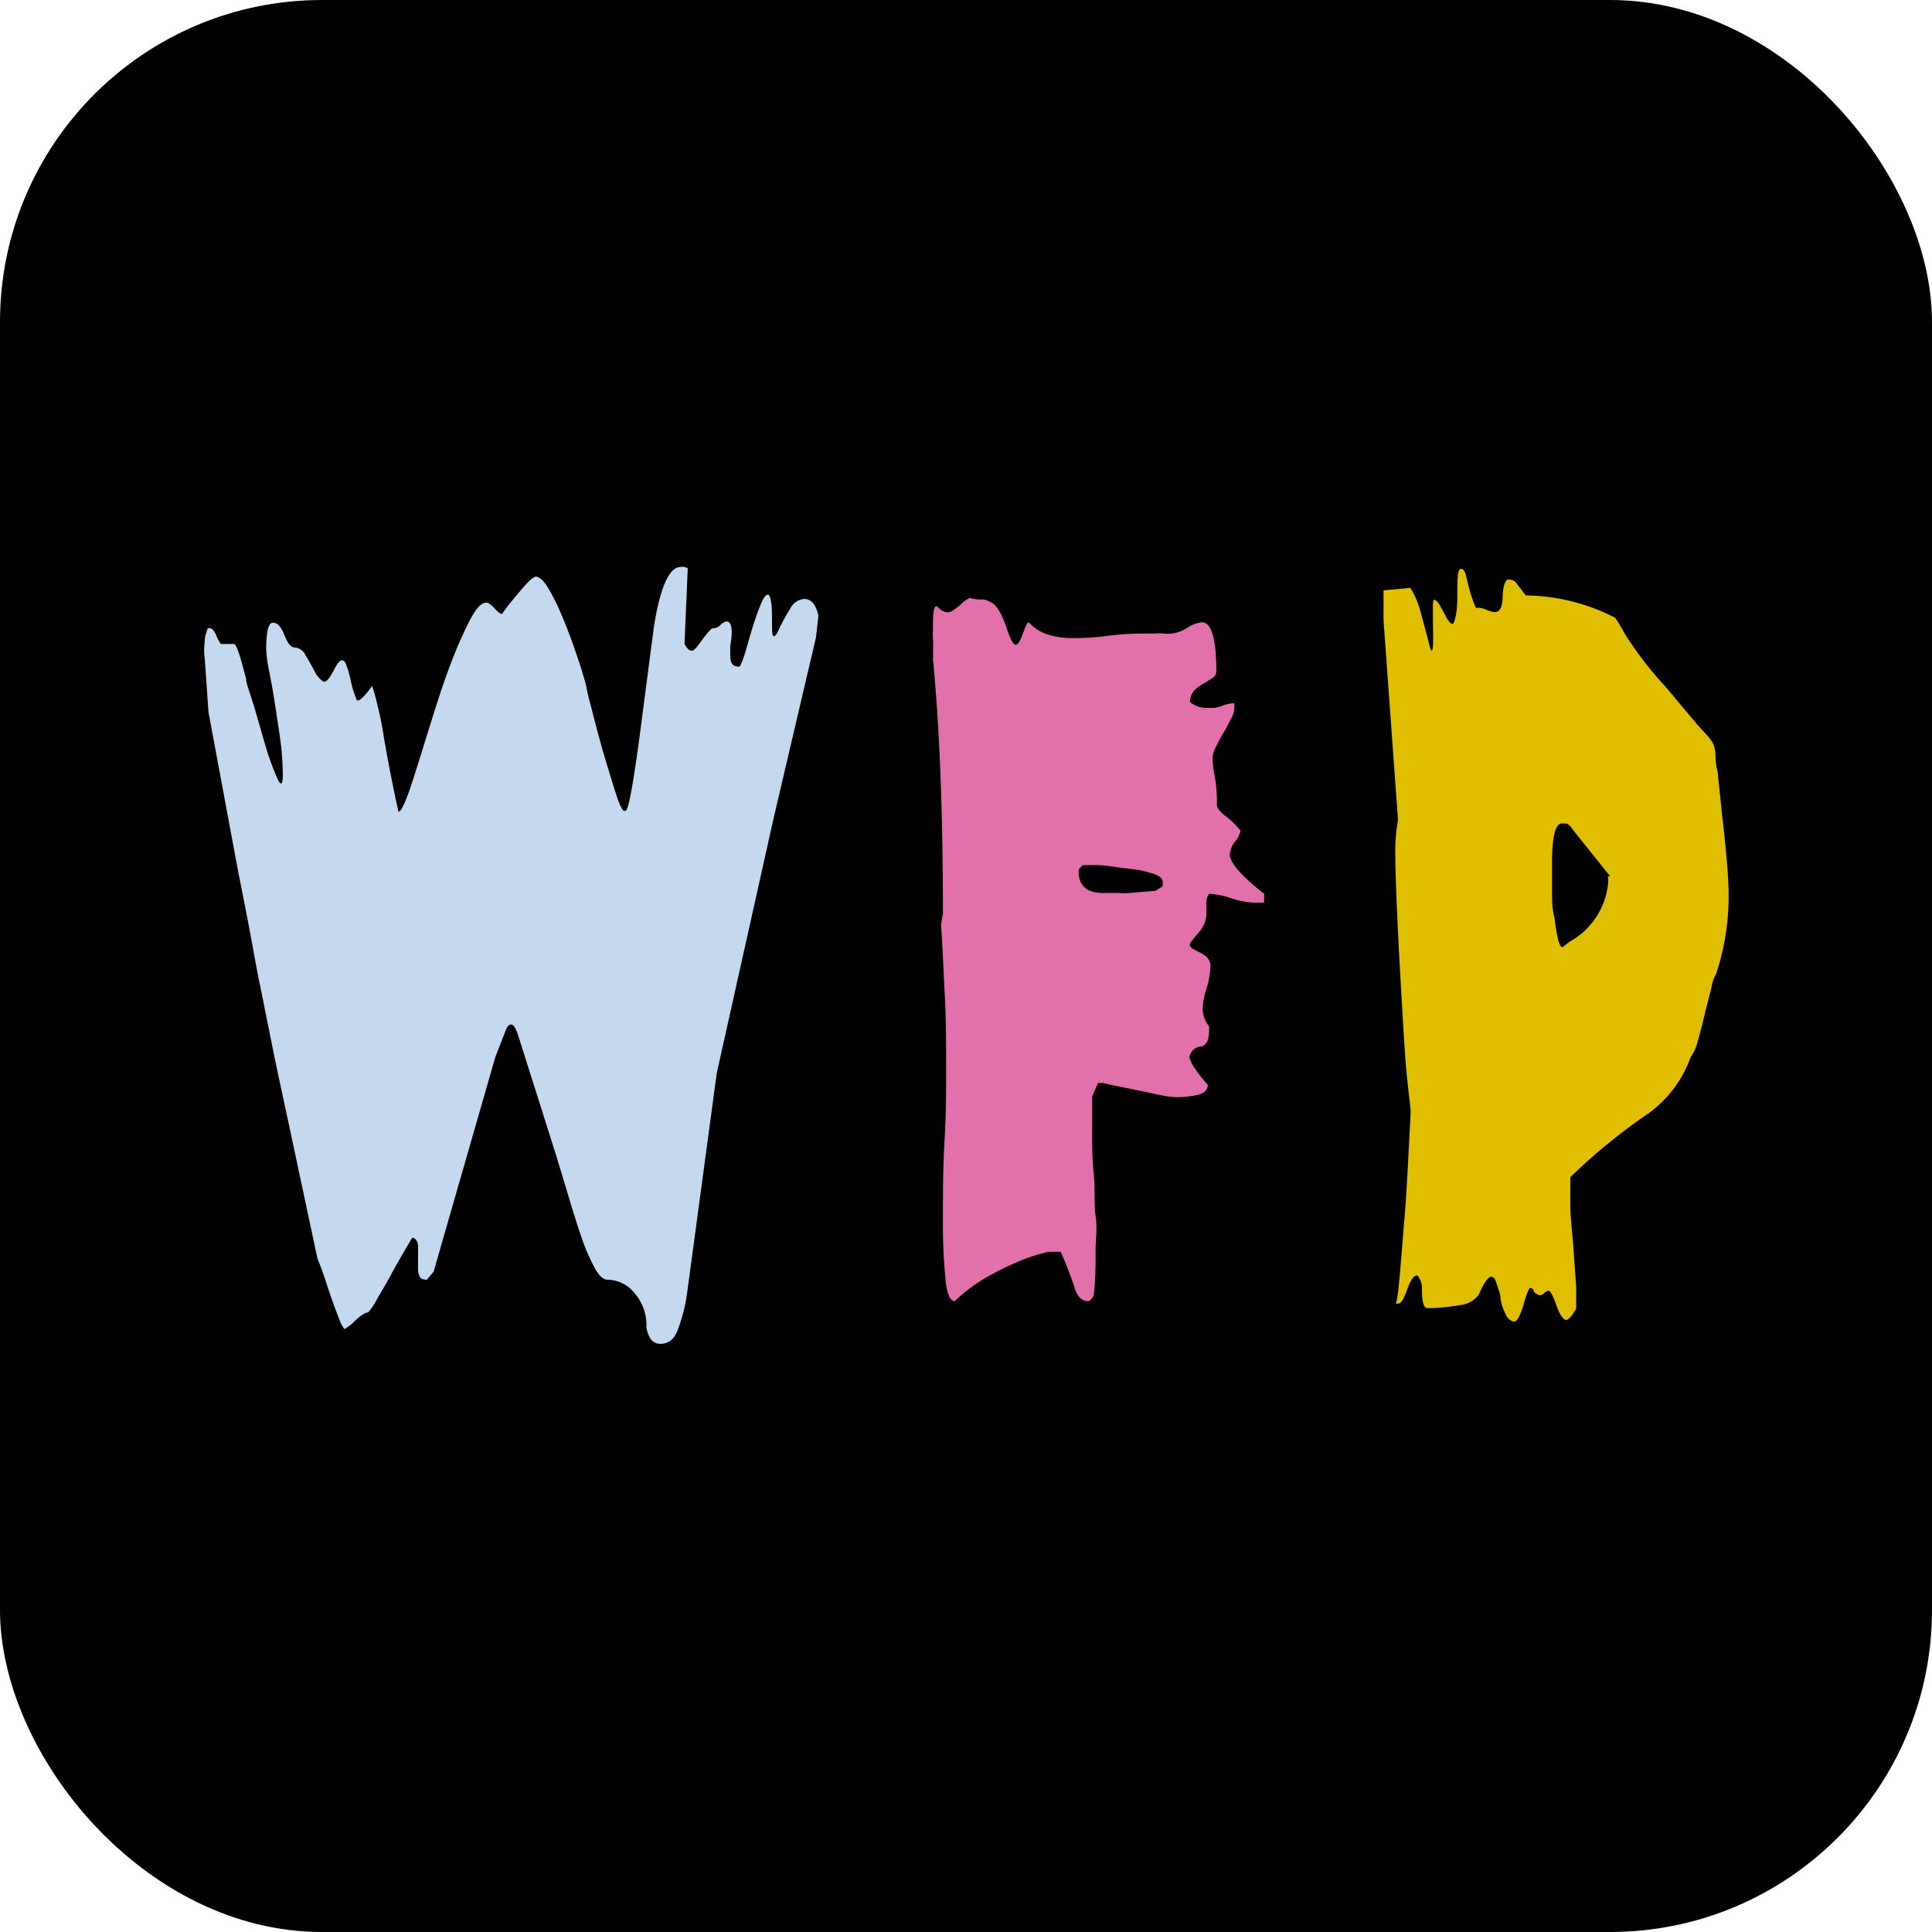 <svg xmlns="http://www.w3.org/2000/svg" viewBox="0 0 72 72"><defs><style>.cls-1{fill:#c4d8f0;}.cls-2{fill:#e270aa;}.cls-3{fill:#e0bf00;}</style></defs><g id="Layer_2" data-name="Layer 2"><rect width="72" height="72" rx="12"/></g><g id="Layer_1" data-name="Layer 1"><path class="cls-1" d="M25.63,21.18,25.51,24c.09.17.18.25.27.25s.2-.14.4-.42.34-.42.4-.42h.05a.4.4,0,0,0,.22-.12.44.44,0,0,1,.22-.13c.14,0,.2.14.2.42a3.31,3.31,0,0,1-.05.46,3.47,3.47,0,0,0,0,.46c0,.22.1.34.3.34h.05s.08-.14.17-.42.17-.6.28-.95a9.73,9.73,0,0,1,.32-.92c.1-.26.2-.39.28-.39s.15.28.15.83,0,.72.07.72.12-.11.22-.32a6.2,6.2,0,0,1,.38-.69.65.65,0,0,1,.53-.38c.26,0,.44.21.53.63l-.09.8-1.57,6.7L26.71,40,25.6,48.24a6.35,6.35,0,0,1-.33,1.29c-.13.37-.35.55-.65.55s-.44-.2-.53-.59a1.83,1.83,0,0,0-.46-1.32,1.31,1.31,0,0,0-1-.48c-.15,0-.31-.15-.47-.44a7.62,7.62,0,0,1-.48-1.11c-.15-.44-.31-.94-.47-1.48s-.33-1.09-.49-1.62l-1.43-4.52c-.08-.22-.16-.34-.24-.34s-.15.07-.2.21l-.39,1-2.3,8-.24.29a.11.11,0,0,1-.1,0q-.27,0-.24-.54c0-.36,0-.6,0-.71s-.07-.3-.22-.3h0c-.33.56-.59,1-.78,1.36s-.39.67-.57,1a2.47,2.47,0,0,1-.29.42c-.1,0-.26.1-.49.31a1.69,1.69,0,0,1-.39.31s-.09-.09-.16-.27-.16-.41-.26-.69-.2-.57-.3-.88-.2-.57-.29-.79l-1.1-5.16c-.19-.89-.38-1.75-.55-2.59l-.48-2.39c-.08-.36-.18-.91-.31-1.63s-.31-1.62-.52-2.68L7.77,26.54l-.14-2a2.29,2.29,0,0,1,0-.63c0-.22.08-.39.11-.5h.08q.12,0,.24.27a1.26,1.26,0,0,0,.17.32l.49,0c.09,0,.23.43.45,1.3,0,.16.14.51.29,1s.3,1.05.45,1.55a9.94,9.94,0,0,0,.43,1.17c.13.28.2.23.2-.16a10.73,10.73,0,0,0-.1-1.34c-.07-.48-.14-.94-.21-1.39s-.14-.83-.21-1.17a4.85,4.85,0,0,1-.1-.75q0-1.05.27-1c.15,0,.29.15.41.46s.25.46.38.46a.48.48,0,0,1,.41.3c.12.19.23.39.33.58a1,1,0,0,0,.31.38c.1.06.22-.06.37-.34s.23-.42.32-.44.15.06.2.21a4,4,0,0,1,.16.59,4,4,0,0,0,.22.69h.05c.08,0,.26-.18.52-.54a13.09,13.09,0,0,1,.43,1.88c.17,1,.35,1.91.55,2.81h0c.11,0,.29-.41.55-1.22s.53-1.7.84-2.68.63-1.87,1-2.68.62-1.21.88-1.21c.08,0,.18.07.31.21s.21.21.28.21a4.17,4.17,0,0,1,.25-.34c.16-.2.34-.42.56-.67s.36-.38.46-.38.28.14.44.41a7.68,7.68,0,0,1,.5,1c.18.41.34.85.51,1.33s.3.91.41,1.3a7.34,7.34,0,0,0,.19.81q.18.73.42,1.59c.17.58.33,1.1.48,1.58s.27.71.33.71h.05c.12,0,.33-1.22.64-3.65l.41-3.14c.23-1.53.58-2.3,1-2.3A.37.37,0,0,1,25.63,21.18Z" transform="translate(0 0)"/><path class="cls-2" d="M37.26,22.81a3.26,3.26,0,0,1,.27.65c.13.38.24.57.32.57h0q.12,0,.27-.42c.1-.28.17-.42.22-.42a1.54,1.54,0,0,0,.72.46,3.16,3.16,0,0,0,1,.13,9.34,9.34,0,0,0,1.26-.09,10.52,10.52,0,0,1,1.21-.08H43a1.69,1.69,0,0,1,.34,0,1.77,1.77,0,0,0,.35,0,1.42,1.42,0,0,0,.55-.21,1.32,1.32,0,0,1,.55-.21c.36,0,.54.62.54,1.85a.29.29,0,0,1-.15.23,3.37,3.37,0,0,1-.34.21,1.31,1.31,0,0,0-.35.27.64.64,0,0,0-.14.42,1,1,0,0,0,.58.21h.3a1,1,0,0,0,.35-.09,1.4,1.4,0,0,1,.36-.08H46s0,.07,0,.21a.93.93,0,0,1-.13.38c-.08.16-.17.34-.28.52s-.2.36-.28.52a1,1,0,0,0-.12.42,3,3,0,0,0,.07.61A5.52,5.52,0,0,1,45.35,30q0,.16.33.42a2.82,2.82,0,0,1,.55.54.89.89,0,0,1-.2.4.87.87,0,0,0-.2.48c0,.31.43.8,1.28,1.47l0,.33s0,0-.12,0h-.24a3.18,3.18,0,0,1-.85-.16,2.91,2.91,0,0,0-.84-.17.56.56,0,0,0-.1.4c0,.12,0,.25,0,.39a1.07,1.07,0,0,1-.29.65c-.2.24-.3.37-.32.4a.17.17,0,0,0,.07.19l.24.13a1.28,1.28,0,0,1,.27.16.53.53,0,0,1,.18.32v.08a3.19,3.19,0,0,1-.15.82,3.05,3.05,0,0,0-.14.69,1.07,1.07,0,0,0,.24.71v.13c0,.39-.11.6-.32.62a.48.48,0,0,0-.41.38c0,.17.22.52.68,1.05,0,.19-.13.32-.4.38a4.06,4.06,0,0,1-.73.08,3.68,3.68,0,0,1-.64-.08l-1-.21-.83-.17-.32-.07-.17,0-.22.51c0,.33,0,.76,0,1.27s0,1,.06,1.6,0,1.06.07,1.57,0,.9,0,1.21c0,.59,0,1.17-.07,1.76-.08.14-.15.21-.2.21-.24,0-.42-.17-.52-.52a14,14,0,0,0-.51-1.32s-.18,0-.45,0a7.11,7.11,0,0,0-1,.31,11.89,11.89,0,0,0-1.26.61,6.13,6.13,0,0,0-1.24.92c-.18,0-.3-.29-.35-.88a20.76,20.76,0,0,1-.09-2.09c0-1,0-1.93.06-3s.06-1.84.06-2.49c0-1,0-2-.05-2.93s-.08-1.8-.14-2.64l.07-.42q0-5.65-.37-9.46a2.31,2.31,0,0,0,0-.32,3.4,3.4,0,0,0,0-.44,2.36,2.36,0,0,1,0-.35v-.23c0-.53.06-.73.19-.61a.5.5,0,0,0,.38.19c.08,0,.22-.09.44-.27a1.55,1.55,0,0,1,.36-.27,1.46,1.46,0,0,0,.53.06C37,22.44,37.13,22.56,37.26,22.81Zm3.63,9.43h-.54l-.15.16v.09c0,.53.31.79.93.79h.58a2,2,0,0,0,.35,0l1-.08.27-.17v-.17q0-.16-.27-.27a3.91,3.91,0,0,0-.64-.17l-.78-.1A6.71,6.71,0,0,0,40.89,32.24Z" transform="translate(0 0)"/><path class="cls-3" d="M55,22.65h.1a.86.86,0,0,1,.31.08.78.78,0,0,0,.3.08c.18,0,.28-.18.29-.56s.08-.59.18-.65h.05a.33.33,0,0,1,.31.17l.32.42a7.45,7.45,0,0,1,3.33.83c.08.12.16.24.24.38a4.71,4.71,0,0,0,.29.48c.12.18.28.41.49.69a12.66,12.66,0,0,0,.84,1L63.25,27l.4.44a1.17,1.17,0,0,1,.2.29,1.2,1.2,0,0,1,.08.36c0,.14,0,.36.08.67l.17,1.63c.16,1.4.24,2.36.24,2.89a9.17,9.17,0,0,1-.46,3,1.54,1.54,0,0,0-.18.52c-.07.3-.16.62-.25,1s-.17.69-.26,1a1.66,1.66,0,0,1-.26.59,4.44,4.44,0,0,1-1.56,2.09,22.19,22.19,0,0,0-2.93,2.39c0,.22,0,.56,0,1s.07,1,.12,1.68l.1,1.42c0,.23,0,.4,0,.53s0,.21,0,.27c-.16.28-.29.42-.37.42h0c-.11,0-.24-.18-.37-.55s-.23-.54-.29-.54a.36.36,0,0,0-.15.08.28.28,0,0,1-.17.09.35.35,0,0,1-.22-.13C57.13,48,57.08,48,57,48H57a3,3,0,0,0-.22.62c-.13.42-.25.63-.34.63s-.24-.08-.32-.25a2.27,2.27,0,0,1-.2-.59c0-.22-.1-.41-.15-.58s-.11-.25-.2-.25-.28.22-.46.67a1,1,0,0,1-.74.39,6.47,6.47,0,0,1-1.18.11c-.13,0-.2-.24-.2-.71a.71.71,0,0,0-.17-.51h0c-.13,0-.26.18-.38.53s-.23.52-.33.52H52c.05,0,.1-.34.16-1s.12-1.45.19-2.3.11-1.67.15-2.45.07-1.25.07-1.42-.11-.87-.18-1.76-.12-1.85-.18-2.87-.11-2-.15-2.91S52,32.27,52,31.9a6.57,6.57,0,0,1,.1-1.34l-.54-7.45V22l1-.09a3.23,3.23,0,0,1,.39.93l.29,1.08c.08.37.14.42.16.17s0-.7,0-1.34c0-.28,0-.41.07-.4a.57.57,0,0,1,.19.21l.24.44c.09.17.17.25.23.25s.18-.34.18-1,0-1.05.14-1.05.17.19.26.57A5.74,5.74,0,0,0,55,22.65Zm5,10L58.6,30.9a.48.48,0,0,0-.22-.21l-.18,0q-.36,0-.36,1.5c0,.28,0,.6,0,1s0,.68.09,1a7.89,7.89,0,0,0,.13.8c.05.21.11.31.17.31l.27-.21a2.79,2.79,0,0,0,1.42-2.09A.94.94,0,0,0,59.92,32.66Z" transform="translate(0 0)"/></g></svg>